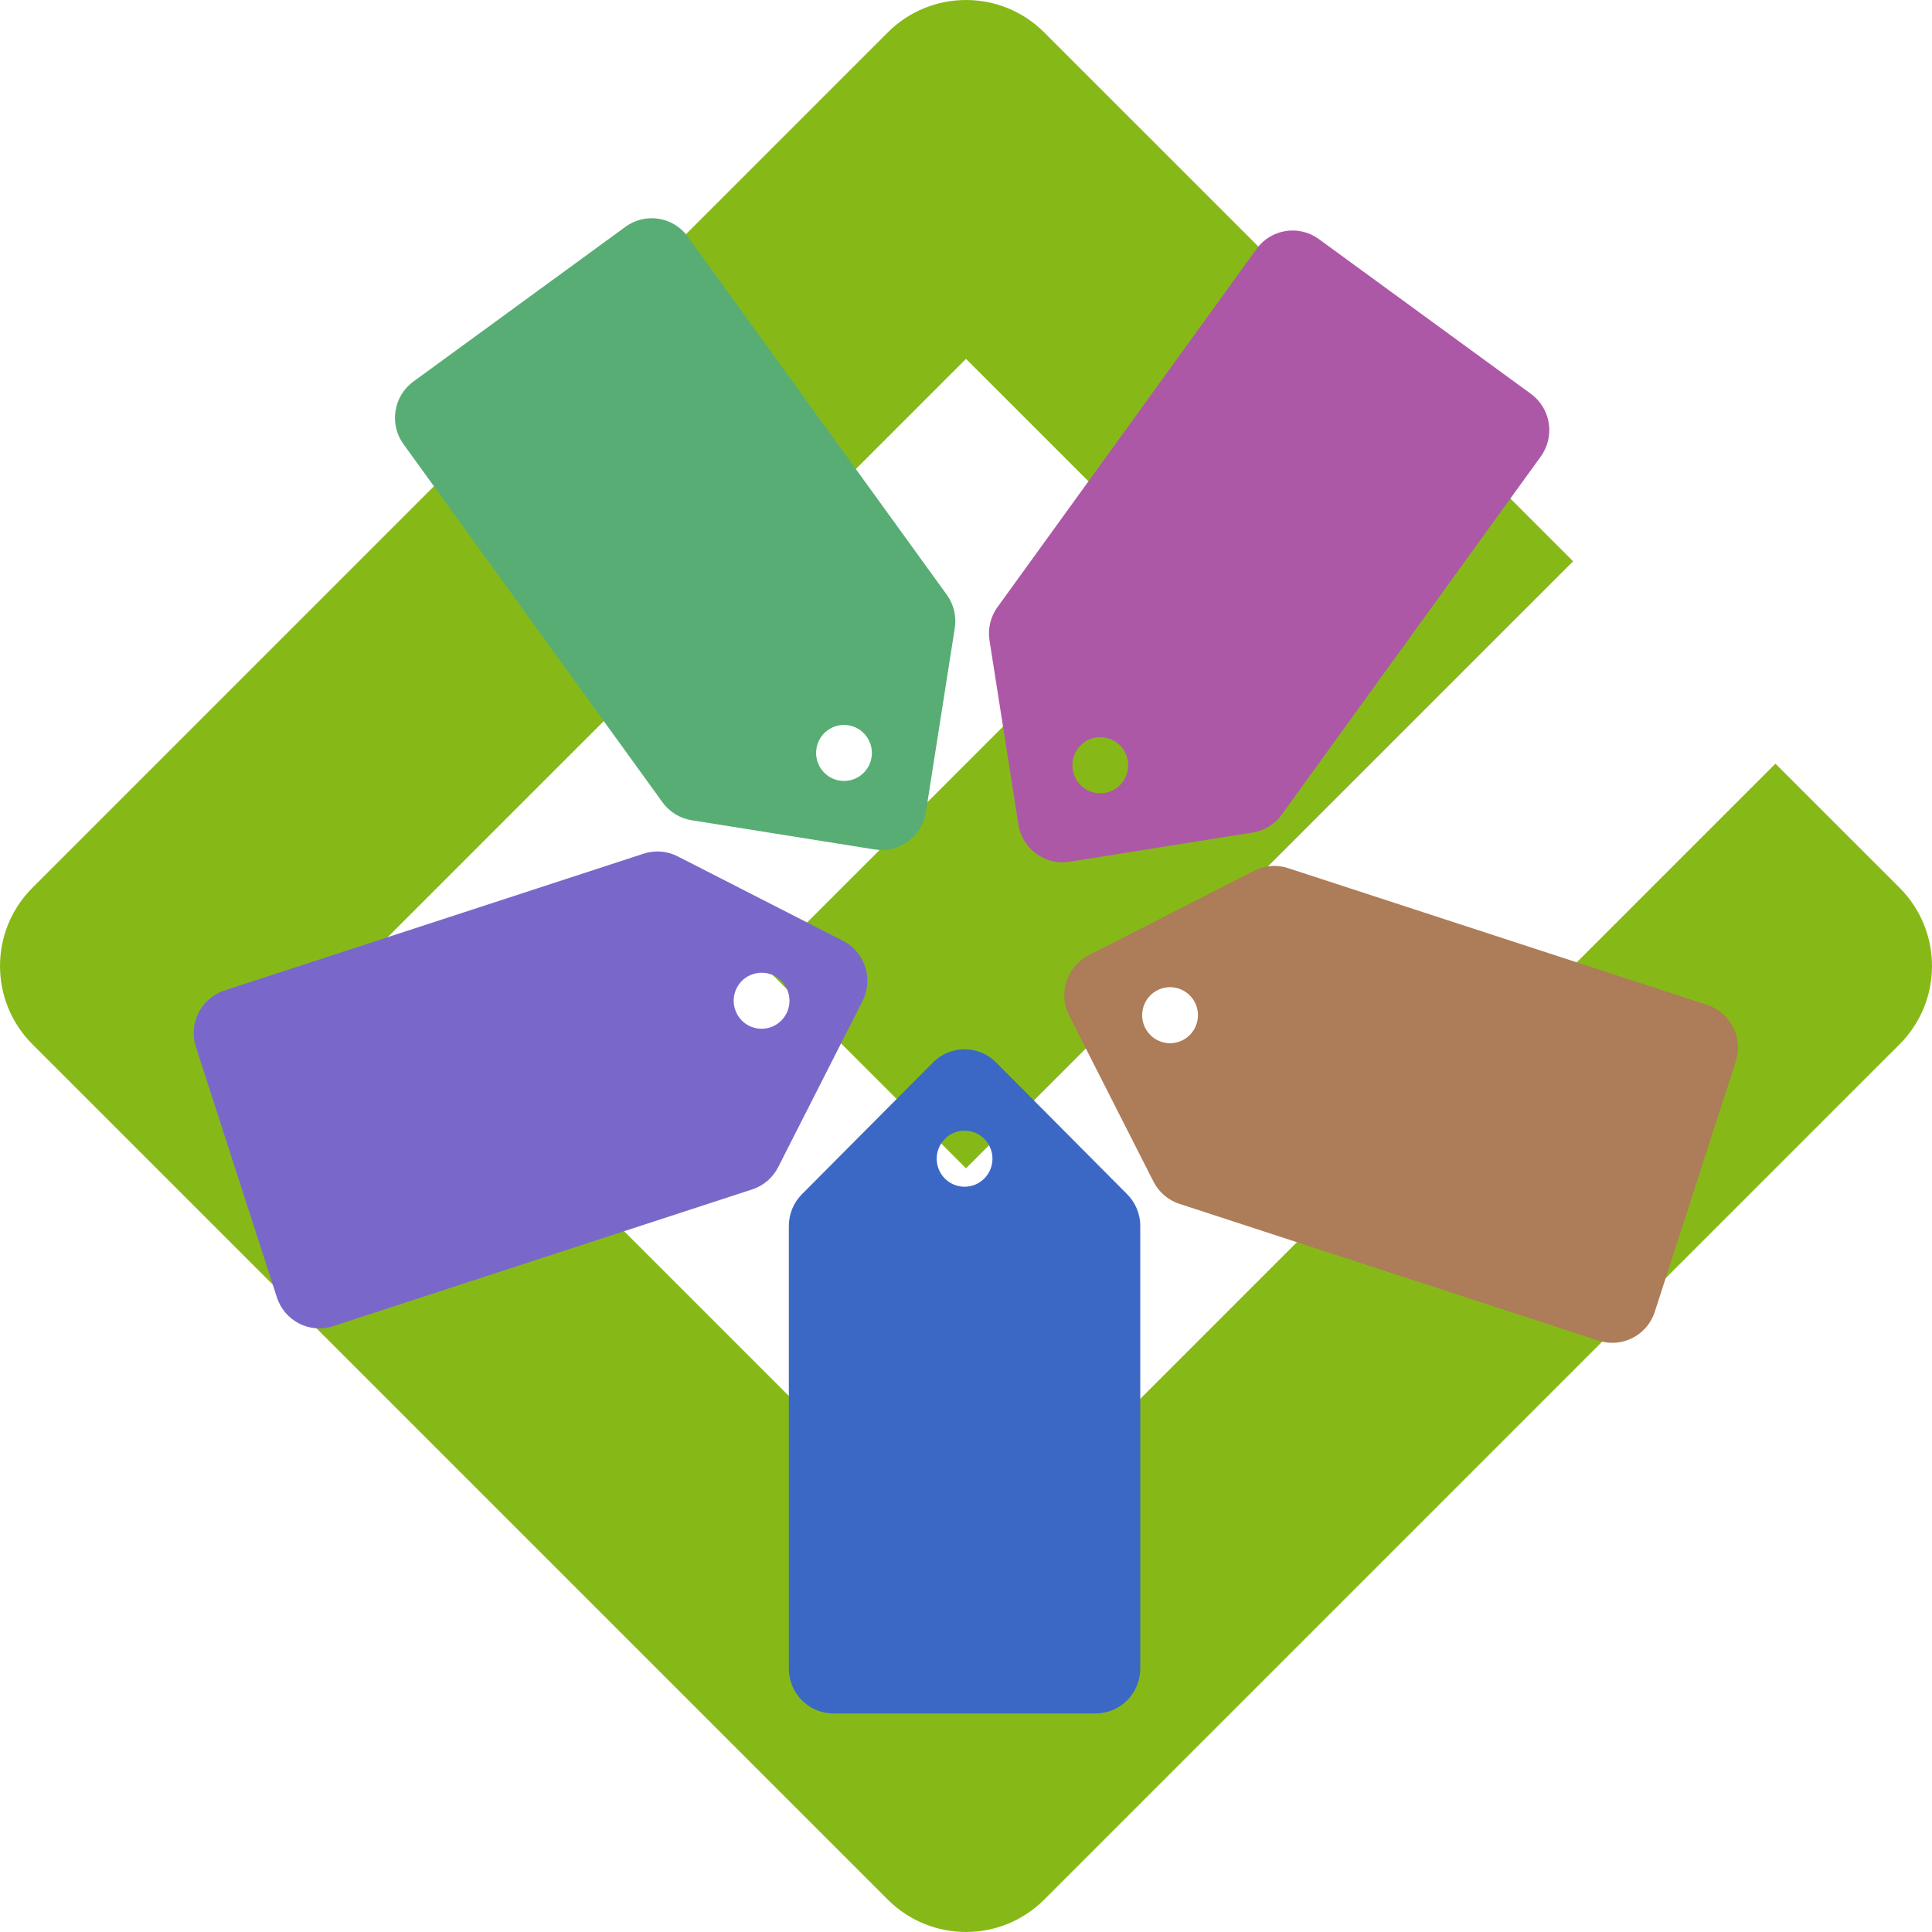 <?xml version="1.0" encoding="UTF-8" standalone="no"?>
<svg
   xmlns:dc="http://purl.org/dc/elements/1.1/"
   xmlns:cc="http://creativecommons.org/ns#"
   xmlns:rdf="http://www.w3.org/1999/02/22-rdf-syntax-ns#"
   xmlns:svg="http://www.w3.org/2000/svg"
   xmlns="http://www.w3.org/2000/svg"
   xmlns:sodipodi="http://sodipodi.sourceforge.net/DTD/sodipodi-0.dtd"
   xmlns:inkscape="http://www.inkscape.org/namespaces/inkscape"
   inkscape:version="1.0.1 (3bc2e813f5, 2020-09-07)"
   version="1.1"
   id="svg2"
   viewBox="0 0 128 128"
   height="128"
   width="128"
   sodipodi:docname="epub_extended_metadata - Copie.svg">
  <defs
     id="defs4">
    <inkscape:perspective
       sodipodi:type="inkscape:persp3d"
       inkscape:vp_x="-198.49498 : 62.232233 : 1"
       inkscape:vp_y="0 : 1000 : 0"
       inkscape:vp_z="128 : 64 : 1"
       inkscape:persp3d-origin="64 : 42.666667 : 1"
       id="perspective4203" />
  </defs>
  <sodipodi:namedview
     inkscape:window-maximized="1"
     inkscape:window-y="-8"
     inkscape:window-x="1352"
     inkscape:window-height="1017"
     inkscape:window-width="1920"
     units="px"
     showgrid="true"
     inkscape:current-layer="layer1"
     inkscape:document-units="px"
     inkscape:cy="123.15807"
     inkscape:cx="-3.3229238"
     inkscape:zoom="1.9999999"
     inkscape:pageshadow="2"
     inkscape:pageopacity="0.0"
     borderopacity="1.0"
     bordercolor="#666666"
     pagecolor="#ffffff"
     id="base"
     inkscape:document-rotation="0"
     showguides="true"
     inkscape:guide-bbox="true">
    <inkscape:grid
       type="xygrid"
       id="grid4260" />
  </sodipodi:namedview>
  <g
     inkscape:label="Layer 1"
     inkscape:groupmode="layer"
     id="layer1">
    <g
       id="g905"
       style="display:none">
      <path
         style="fill:#86b918;fill-opacity:1;fill-rule:evenodd;stroke:#000000;stroke-width:0;stroke-linecap:butt;stroke-linejoin:round;stroke-miterlimit:4;stroke-dasharray:none;stroke-opacity:1"
         d="M 16.582,122.521 V 14.834 C 16.851,6.948 19.403,3.363 23.836,3.158 l 83.522,-0.158 c 2.766,-0.034 3.224,2.603 3.224,5.261 L 110.405,118.606 c 0.201,4.009 -3.09,3.994 -3.09,3.994 l -6.905,0.108 c -0.187,4.217 -0.269,4.387 -3.224,4.268 H 20.747 c -3.907,0 -4.165,0.2 -4.165,-4.455 z"
         id="path4221"
         inkscape:connector-curvature="0"
         sodipodi:nodetypes="cccccccccccc" />
      <path
         style="fill:#ffffff;fill-opacity:1;fill-rule:evenodd;stroke:#000000;stroke-width:0;stroke-linecap:round;stroke-linejoin:round;stroke-miterlimit:4;stroke-dasharray:none;stroke-opacity:1"
         d="m 22.299,13.184 h 73.639 c 5.75,0.099 5.129,2.683 5.172,9.678 l 0.182,94.282 c 1.824,0.145 4.621,-1.884 4.586,-5.107 l -0.182,-96.84 c 0.151,-6.453 -1.337,-6.453 -4.301,-6.717 H 26.09 c -2.867,-0.18 -3.64,0.842 -3.791,4.704 z"
         id="path4258"
         inkscape:connector-curvature="0"
         sodipodi:nodetypes="cccccccccc" />
      <rect
         style="fill:#41281b;fill-opacity:1;fill-rule:evenodd;stroke:none;stroke-width:0;stroke-linecap:round;stroke-linejoin:round;stroke-miterlimit:4;stroke-dasharray:none;stroke-opacity:1"
         id="rect4139"
         width="51.482"
         height="6"
         x="33.259"
         y="27"
         ry="0.9" />
    </g>
    <path
       fill="#86b918"
       d="M 64,104.222 23.777,63.997 64,23.777 77.409,37.184 50.591,63.997 63.999,77.405 104.222,37.186 69.182,2.148 c -2.861,-2.864 -7.502,-2.864 -10.365,0 L 2.146,58.819 c -2.861,2.861 -2.861,7.502 0,10.365 L 58.817,125.853 c 2.864,2.862 7.505,2.862 10.365,0 L 125.854,69.184 c 2.861,-2.863 2.861,-7.504 0,-10.365 l -8.227,-8.224 z"
       id="path948"
       style="stroke-width:0.238" />
    <g
       id="g841"
       style="display:inline"
       transform="matrix(-0.812,0,0,-0.812,115.957,115.957)">
      <path
         id="path6-2"
         d="m 77.373,45.364 c 0.659,-0.662 1.068,-1.576 1.068,-2.588 V 6.658 C 78.441,4.638 76.813,3 74.8,3 H 53.408 c -2.009,0 -3.641,1.638 -3.641,3.658 v 36.118 c 0,1.013 0.413,1.929 1.075,2.593 0.083,0.083 10.689,10.75 10.689,10.75 1.422,1.43 3.725,1.43 5.148,0 -0.001,-0.001 10.863,-10.926 10.695,-10.756 z M 64.102,50.548 c -1.254,0 -2.275,-1.024 -2.275,-2.285 0,-1.261 1.021,-2.287 2.275,-2.287 1.259,0 2.276,1.025 2.276,2.287 0,1.261 -1.016,2.285 -2.276,2.285 z"
         inkscape:connector-curvature="0"
         style="fill:#3c68c5;fill-opacity:1" />
      <path
         id="path8-2"
         d="m 40.498,71.748 c 0.105,-0.052 13.482,-6.887 13.482,-6.887 1.791,-0.917 2.503,-3.119 1.59,-4.921 0,0 -6.983,-13.752 -6.877,-13.539 -0.424,-0.834 -1.163,-1.508 -2.12,-1.821 L 12.376,33.42 C 10.465,32.797 8.41,33.846 7.79,35.767 L 1.179,56.205 c -0.622,1.92 0.426,3.984 2.338,4.609 L 37.714,71.973 c 0.958,0.314 1.953,0.204 2.785,-0.225 z M 45.173,59.267 c 0.388,-1.201 1.67,-1.859 2.869,-1.468 1.196,0.388 1.848,1.678 1.46,2.88 -0.388,1.201 -1.672,1.858 -2.867,1.467 C 45.437,61.757 44.782,60.468 45.173,59.267 Z"
         inkscape:connector-curvature="0"
         style="fill:#ad7c58;fill-opacity:1" />
      <path
         id="path10-2"
         d="m 59.712,75.529 c -0.315,-1.994 -2.18,-3.355 -4.168,-3.039 0,0 -15.179,2.425 -14.942,2.385 -0.921,0.146 -1.786,0.645 -2.379,1.463 l -21.136,29.222 c -1.18,1.633 -0.819,3.919 0.806,5.108 l 17.304,12.629 c 1.628,1.19 3.905,0.826 5.086,-0.806 l 21.134,-29.221 c 0.594,-0.82 0.798,-1.803 0.65,-2.732 -0.017,-0.115 -2.356,-15.008 -2.356,-15.008 z m -4.84,6.181 c -0.739,1.024 -2.162,1.249 -3.179,0.505 -1.018,-0.741 -1.243,-2.173 -0.503,-3.194 0.738,-1.022 2.162,-1.247 3.179,-0.505 1.015,0.743 1.24,2.171 0.503,3.194 z"
         inkscape:connector-curvature="0"
         style="fill:#ad58a7;fill-opacity:1" />
      <path
         id="path12-6"
         d="m 88.748,77.342 c -0.592,-0.817 -1.459,-1.319 -2.384,-1.464 -0.115,-0.018 -14.939,-2.385 -14.939,-2.385 -1.984,-0.318 -3.849,1.043 -4.164,3.042 0,0 -2.397,15.249 -2.358,15.012 -0.146,0.925 0.056,1.907 0.647,2.724 l 21.136,29.222 c 1.182,1.633 3.458,1.996 5.085,0.807 l 17.305,-12.629 c 1.628,-1.188 1.987,-3.477 0.806,-5.108 z m -13.469,5.876 c -1.016,0.743 -2.442,0.516 -3.178,-0.506 -0.741,-1.022 -0.514,-2.45 0.503,-3.194 1.016,-0.738 2.439,-0.512 3.177,0.506 0.739,1.022 0.515,2.451 -0.501,3.194 z"
         inkscape:connector-curvature="0"
         style="fill:#58ad74;fill-opacity:1" />
      <path
         id="path14-8"
         d="m 126.821,57.382 -6.609,-20.435 c -0.622,-1.921 -2.675,-2.972 -4.586,-2.349 L 81.427,45.76 c -0.958,0.314 -1.701,0.987 -2.122,1.827 -0.055,0.104 -6.875,13.534 -6.875,13.534 -0.913,1.796 -0.202,4 1.593,4.918 0,0 13.696,7.002 13.483,6.891 0.833,0.428 1.827,0.534 2.78,0.222 L 124.486,61.992 c 1.91,-0.626 2.957,-2.686 2.335,-4.61 z M 81.366,63.324 c -1.196,0.392 -2.479,-0.264 -2.866,-1.468 -0.388,-1.201 0.266,-2.489 1.462,-2.879 1.196,-0.388 2.478,0.266 2.866,1.468 0.392,1.201 -0.262,2.492 -1.462,2.879 z"
         inkscape:connector-curvature="0"
         style="fill:#7968ca;fill-opacity:1" />
    </g>
  </g>
</svg>
